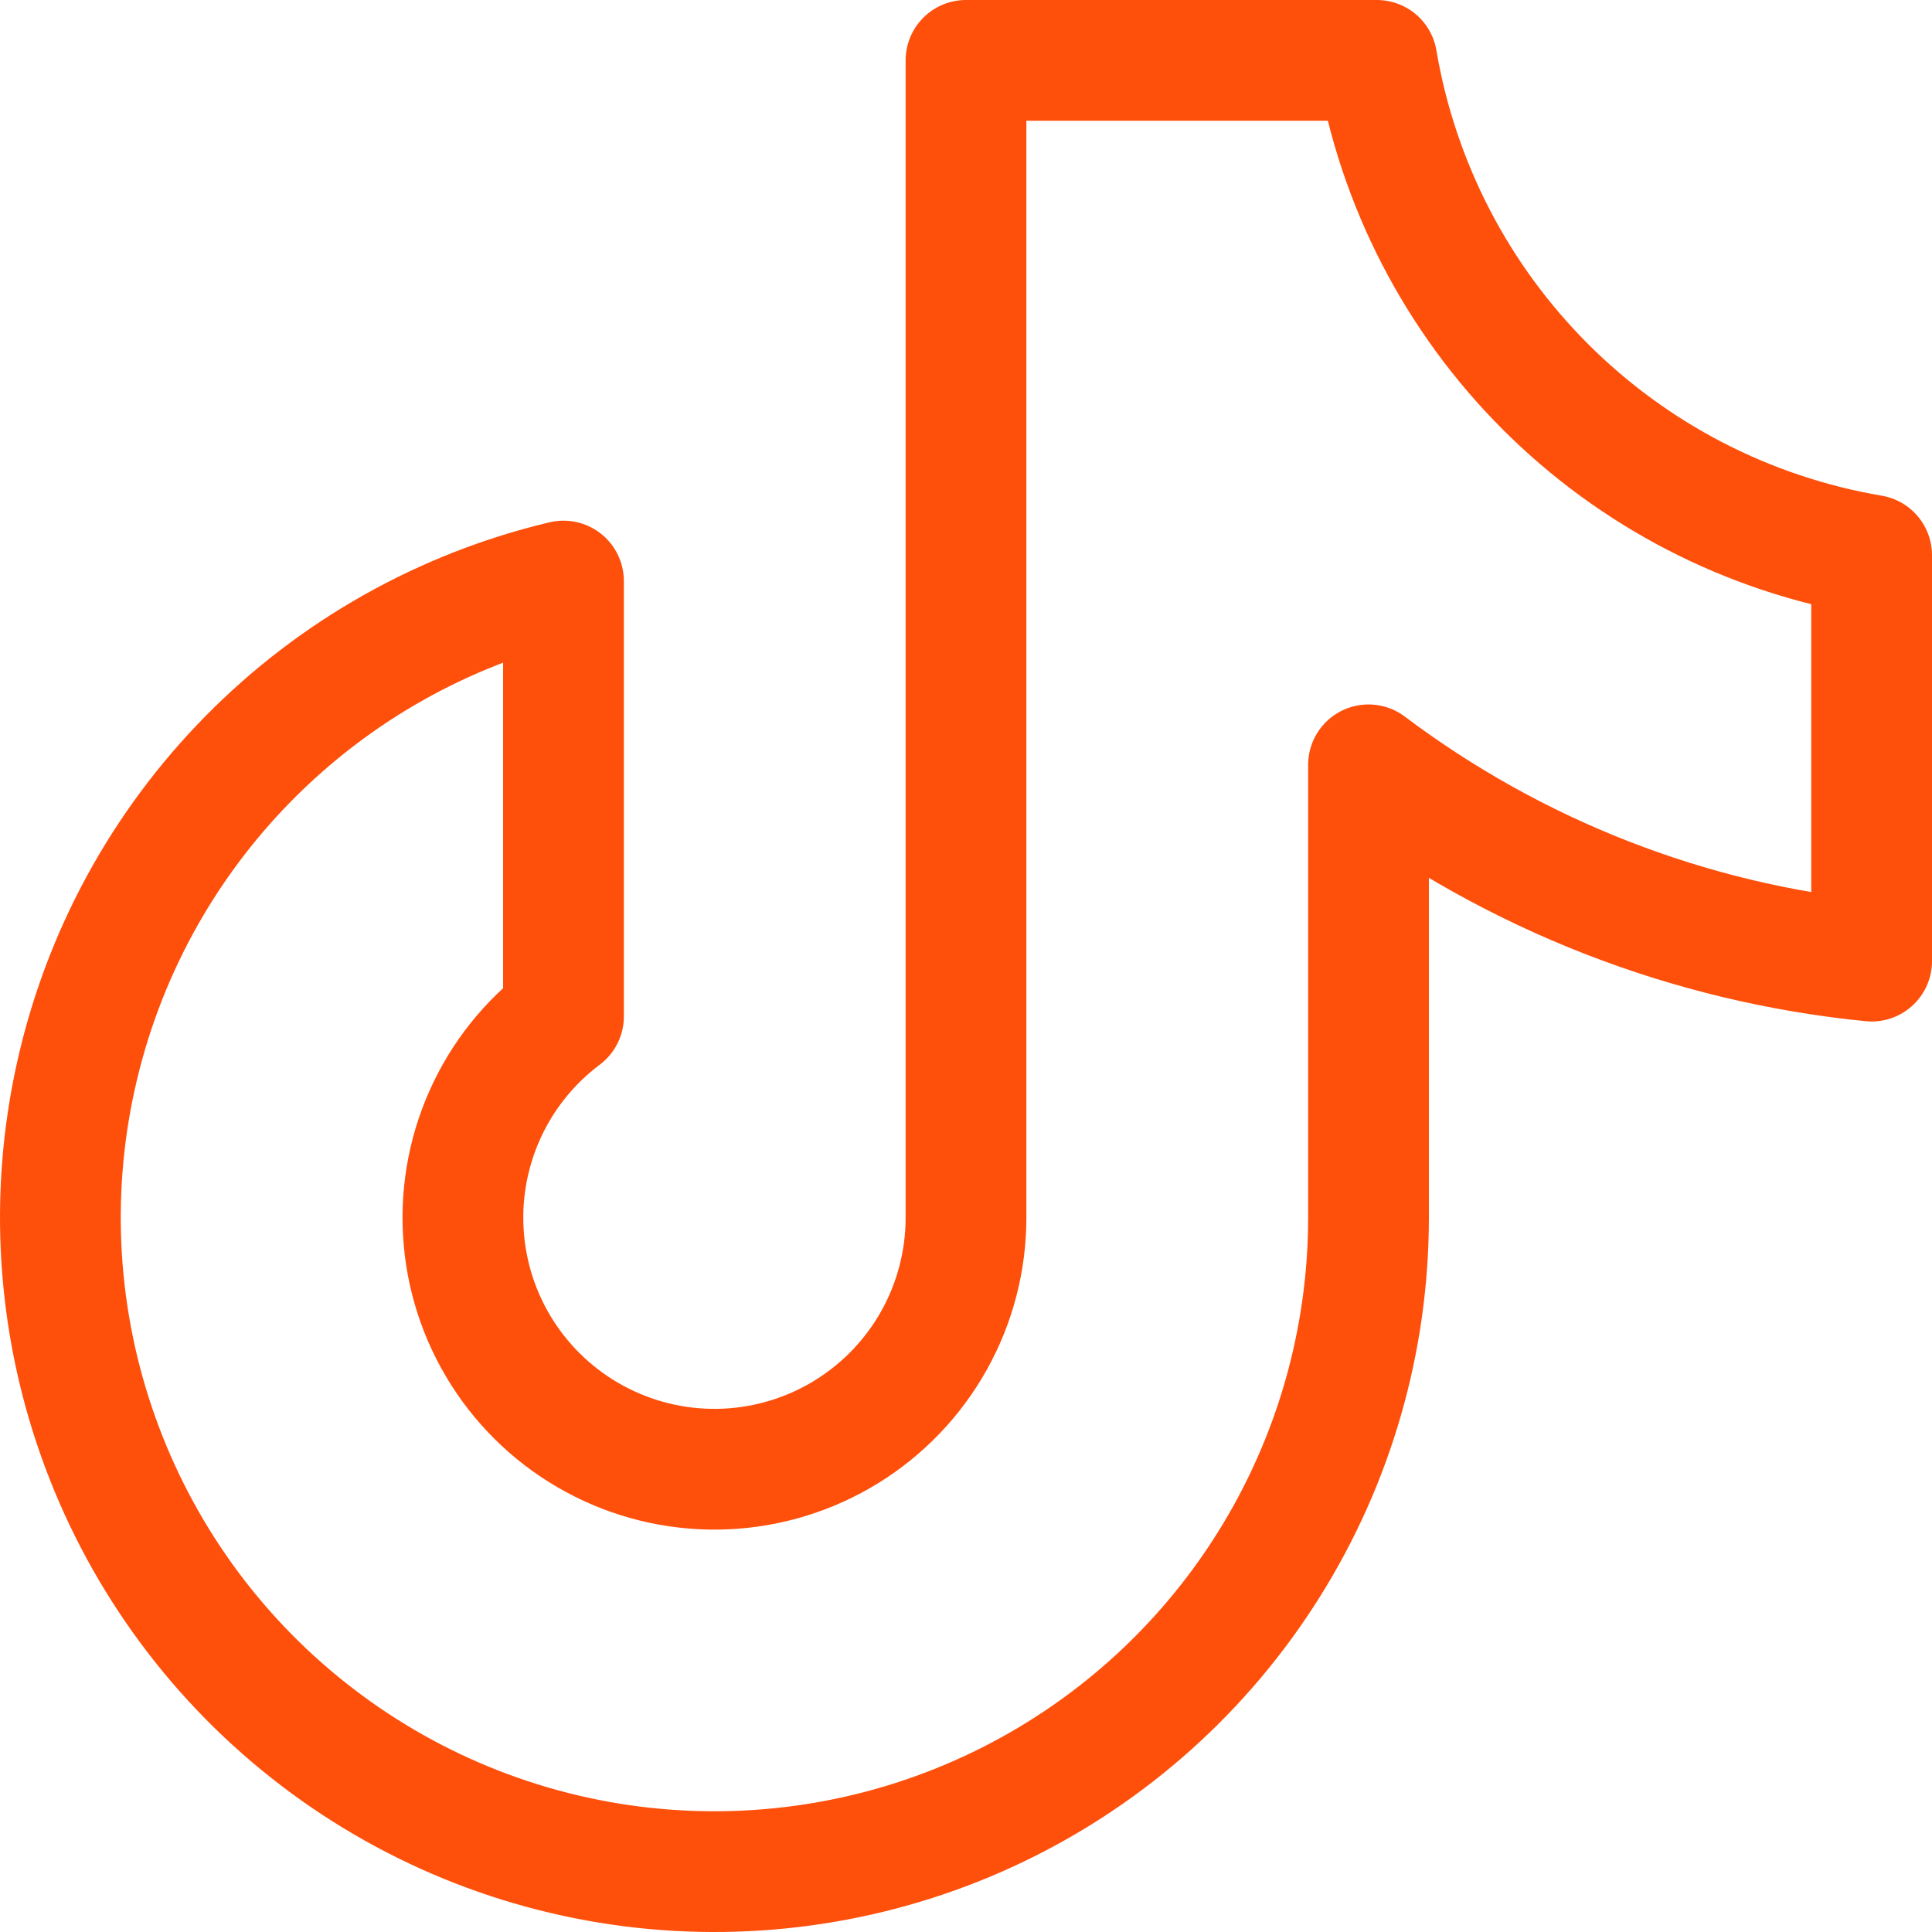 <svg width="32" height="32" viewBox="0 0 32 32" fill="none" xmlns="http://www.w3.org/2000/svg">
<path d="M31 9.196V15.919C27.977 15.62 25.094 14.495 22.667 12.668V20.168C22.666 22.204 22.093 24.198 21.011 25.922C19.93 27.646 18.385 29.031 16.553 29.918C14.721 30.805 12.676 31.157 10.653 30.936C8.63 30.714 6.71 29.927 5.114 28.664C3.517 27.402 2.309 25.715 1.627 23.797C0.945 21.88 0.816 19.809 1.257 17.822C1.697 15.834 2.688 14.011 4.117 12.562C5.545 11.112 7.353 10.094 9.333 9.624V16.835C8.765 17.261 8.315 17.825 8.027 18.474C7.738 19.123 7.62 19.835 7.684 20.542C7.747 21.25 7.991 21.929 8.391 22.516C8.791 23.103 9.335 23.578 9.97 23.895C10.605 24.213 11.311 24.363 12.021 24.331C12.73 24.299 13.42 24.086 14.024 23.713C14.628 23.339 15.127 22.818 15.473 22.197C15.819 21.577 16 20.878 16 20.168V1H22.805C23.152 3.047 24.127 4.936 25.596 6.405C27.064 7.873 28.953 8.849 31 9.196Z" stroke="#FE4F0B" stroke-width="2" stroke-linecap="round" stroke-linejoin="round"/>
</svg>
